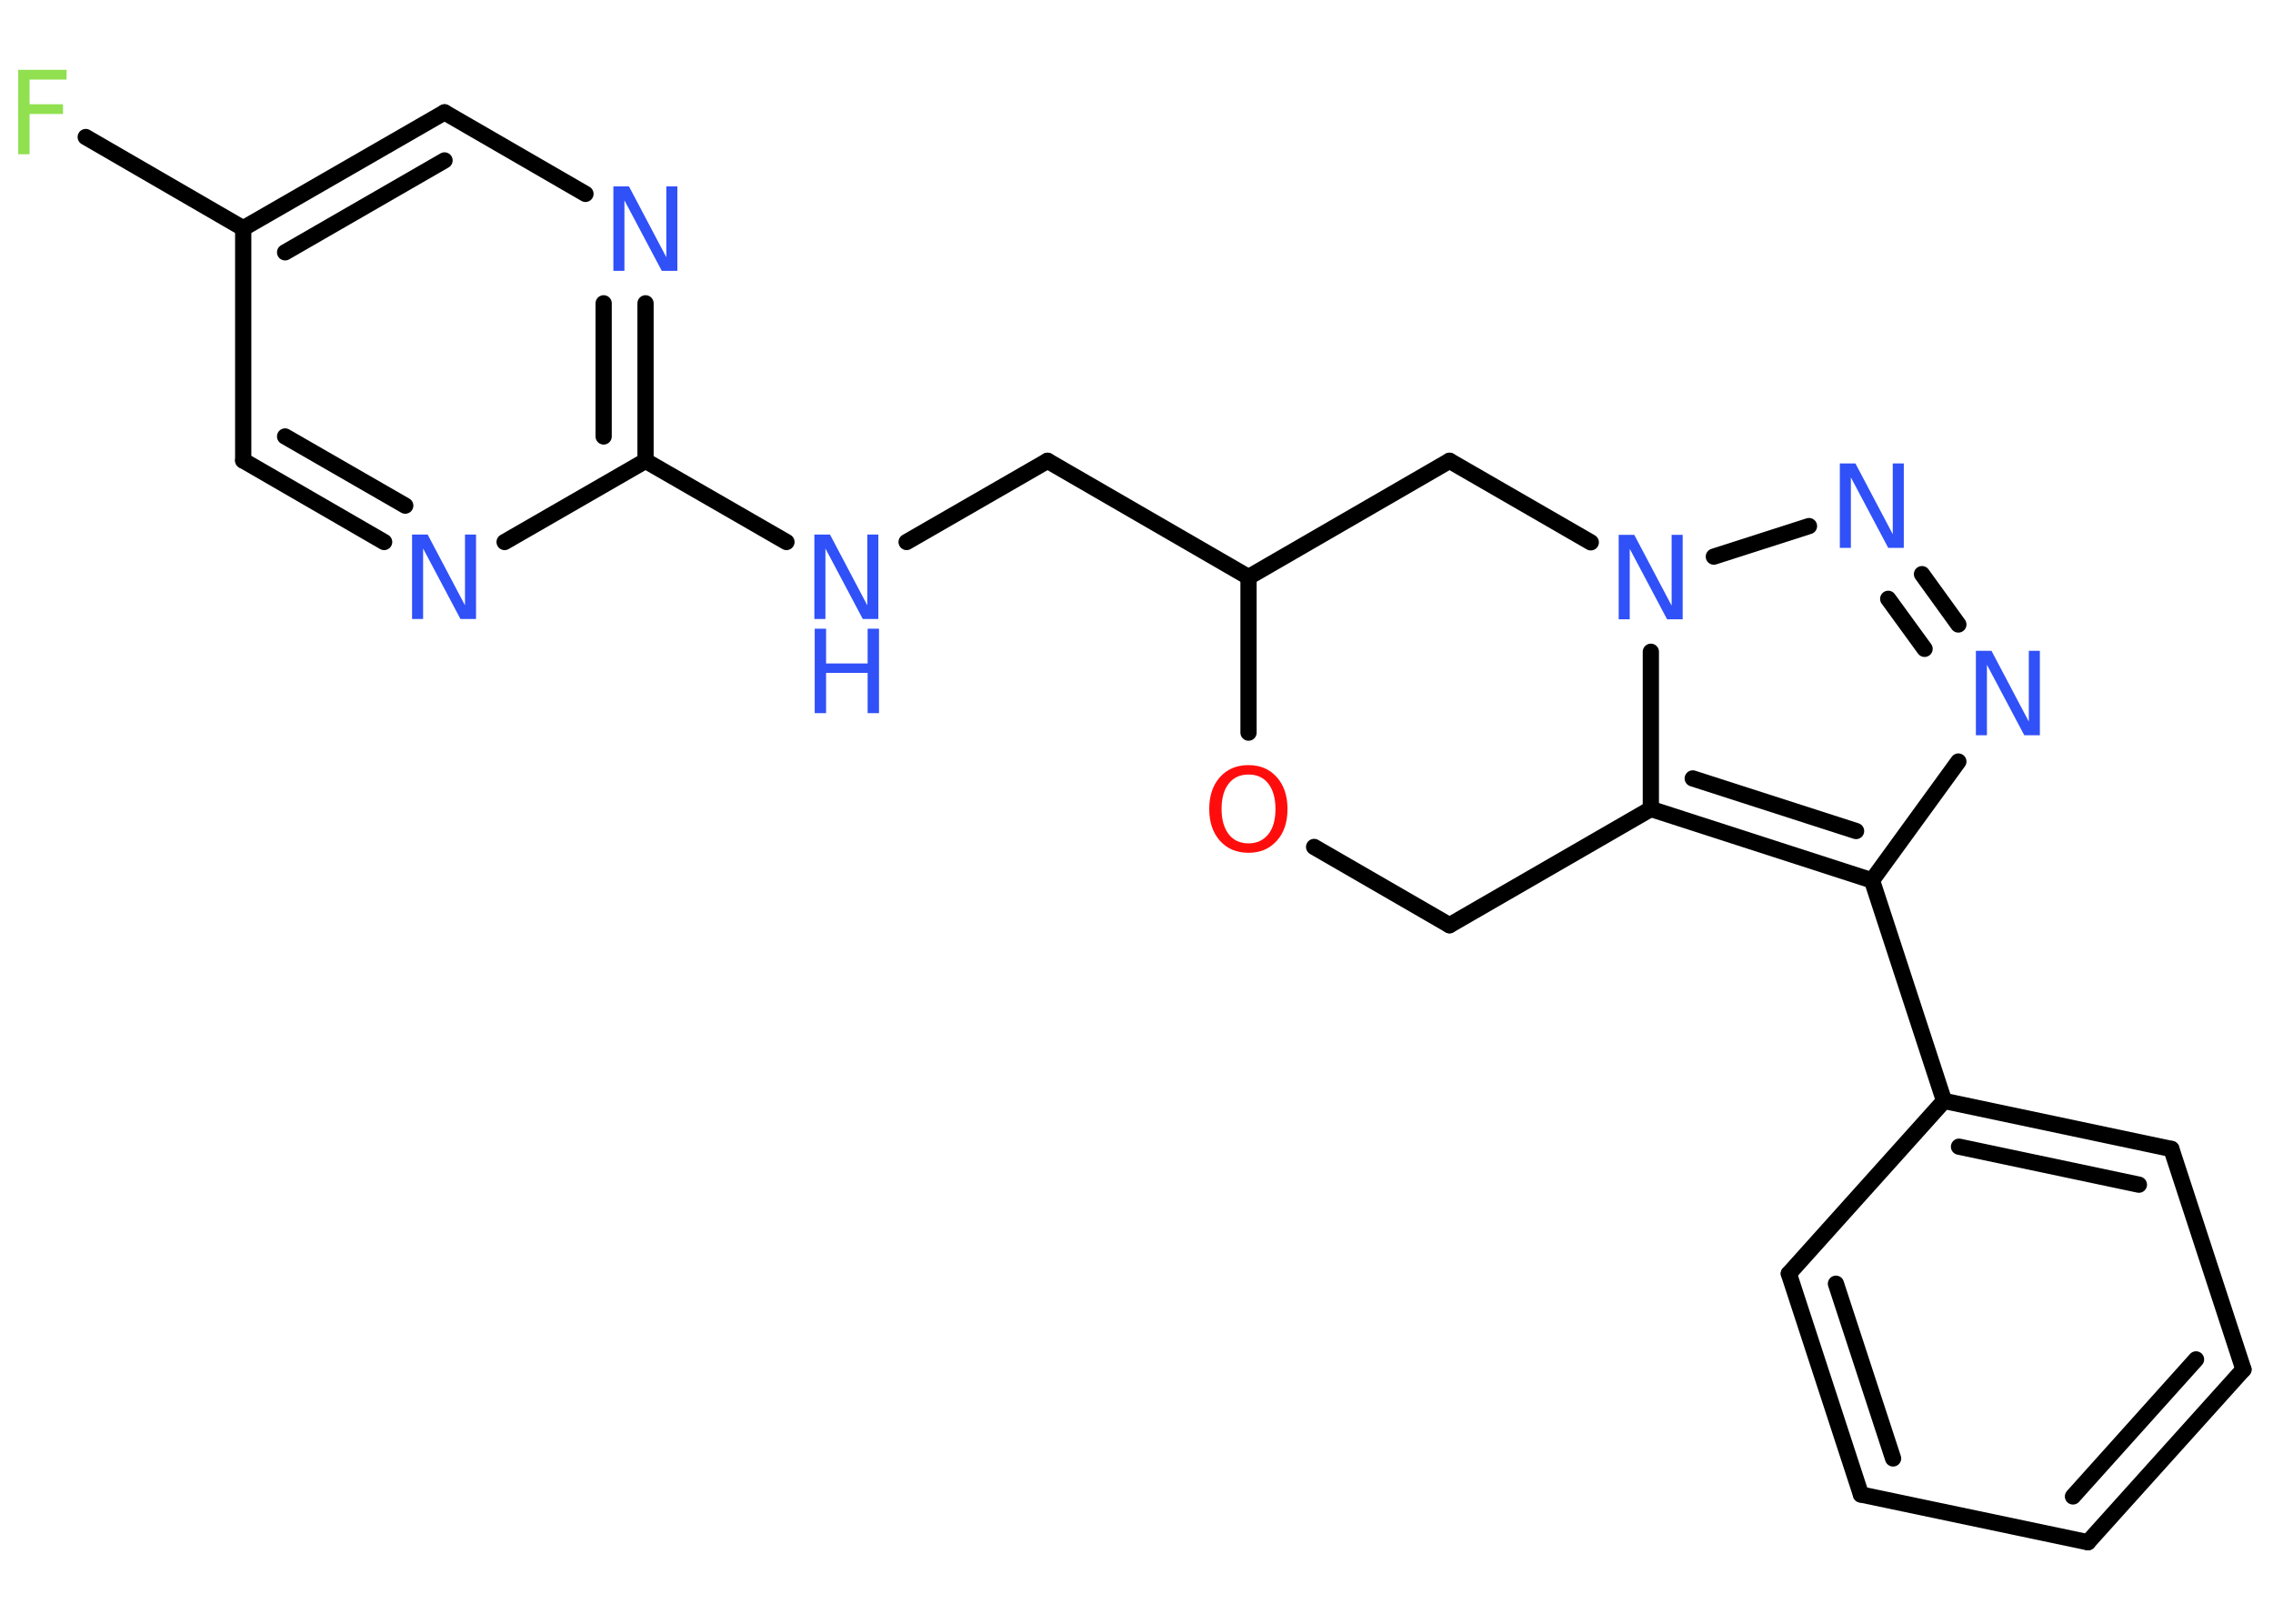 <?xml version='1.0' encoding='UTF-8'?>
<!DOCTYPE svg PUBLIC "-//W3C//DTD SVG 1.1//EN" "http://www.w3.org/Graphics/SVG/1.1/DTD/svg11.dtd">
<svg version='1.2' xmlns='http://www.w3.org/2000/svg' xmlns:xlink='http://www.w3.org/1999/xlink' width='70.0mm' height='50.0mm' viewBox='0 0 70.0 50.0'>
  <desc>Generated by the Chemistry Development Kit (http://github.com/cdk)</desc>
  <g stroke-linecap='round' stroke-linejoin='round' stroke='#000000' stroke-width='.5' fill='#3050F8'>
    <rect x='.0' y='.0' width='70.0' height='50.0' fill='#FFFFFF' stroke='none'/>
    <g id='mol1' class='mol'>
      <line id='mol1bnd1' class='bond' x1='2.64' y1='4.22' x2='7.49' y2='7.03'/>
      <g id='mol1bnd2' class='bond'>
        <line x1='13.69' y1='3.46' x2='7.49' y2='7.03'/>
        <line x1='13.69' y1='4.94' x2='8.78' y2='7.77'/>
      </g>
      <line id='mol1bnd3' class='bond' x1='13.69' y1='3.46' x2='18.03' y2='5.97'/>
      <g id='mol1bnd4' class='bond'>
        <line x1='19.88' y1='14.19' x2='19.88' y2='9.34'/>
        <line x1='18.59' y1='13.44' x2='18.59' y2='9.34'/>
      </g>
      <line id='mol1bnd5' class='bond' x1='19.88' y1='14.19' x2='24.22' y2='16.69'/>
      <line id='mol1bnd6' class='bond' x1='27.92' y1='16.69' x2='32.26' y2='14.19'/>
      <line id='mol1bnd7' class='bond' x1='32.26' y1='14.19' x2='38.45' y2='17.77'/>
      <line id='mol1bnd8' class='bond' x1='38.45' y1='17.77' x2='44.64' y2='14.19'/>
      <line id='mol1bnd9' class='bond' x1='44.64' y1='14.19' x2='48.99' y2='16.7'/>
      <line id='mol1bnd10' class='bond' x1='52.78' y1='17.14' x2='55.71' y2='16.2'/>
      <g id='mol1bnd11' class='bond'>
        <line x1='60.31' y1='19.23' x2='59.19' y2='17.68'/>
        <line x1='59.27' y1='19.98' x2='58.15' y2='18.44'/>
      </g>
      <line id='mol1bnd12' class='bond' x1='60.31' y1='23.45' x2='57.65' y2='27.11'/>
      <line id='mol1bnd13' class='bond' x1='57.65' y1='27.11' x2='59.87' y2='33.9'/>
      <g id='mol1bnd14' class='bond'>
        <line x1='66.87' y1='35.38' x2='59.87' y2='33.9'/>
        <line x1='65.87' y1='36.48' x2='60.33' y2='35.31'/>
      </g>
      <line id='mol1bnd15' class='bond' x1='66.87' y1='35.38' x2='69.09' y2='42.17'/>
      <g id='mol1bnd16' class='bond'>
        <line x1='64.3' y1='47.49' x2='69.09' y2='42.17'/>
        <line x1='63.84' y1='46.08' x2='67.63' y2='41.86'/>
      </g>
      <line id='mol1bnd17' class='bond' x1='64.3' y1='47.49' x2='57.31' y2='46.02'/>
      <g id='mol1bnd18' class='bond'>
        <line x1='55.09' y1='39.22' x2='57.31' y2='46.02'/>
        <line x1='56.54' y1='39.53' x2='58.3' y2='44.91'/>
      </g>
      <line id='mol1bnd19' class='bond' x1='59.87' y1='33.9' x2='55.09' y2='39.22'/>
      <g id='mol1bnd20' class='bond'>
        <line x1='50.84' y1='24.91' x2='57.65' y2='27.11'/>
        <line x1='52.13' y1='23.97' x2='57.16' y2='25.59'/>
      </g>
      <line id='mol1bnd21' class='bond' x1='50.84' y1='20.07' x2='50.84' y2='24.91'/>
      <line id='mol1bnd22' class='bond' x1='50.84' y1='24.91' x2='44.64' y2='28.49'/>
      <line id='mol1bnd23' class='bond' x1='44.64' y1='28.49' x2='40.47' y2='26.08'/>
      <line id='mol1bnd24' class='bond' x1='38.45' y1='17.77' x2='38.45' y2='22.56'/>
      <line id='mol1bnd25' class='bond' x1='19.88' y1='14.19' x2='15.54' y2='16.69'/>
      <g id='mol1bnd26' class='bond'>
        <line x1='7.49' y1='14.18' x2='11.83' y2='16.69'/>
        <line x1='8.78' y1='13.44' x2='12.48' y2='15.57'/>
      </g>
      <line id='mol1bnd27' class='bond' x1='7.49' y1='7.03' x2='7.49' y2='14.18'/>
      <path id='mol1atm1' class='atom' d='M.56 2.15h1.49v.3h-1.14v.76h1.03v.3h-1.03v1.24h-.35v-2.6z' stroke='none' fill='#90E050'/>
      <path id='mol1atm4' class='atom' d='M18.9 5.74h.47l1.15 2.18v-2.18h.34v2.6h-.48l-1.15 -2.17v2.17h-.34v-2.6z' stroke='none'/>
      <g id='mol1atm6' class='atom'>
        <path d='M25.09 16.46h.47l1.15 2.18v-2.18h.34v2.6h-.48l-1.15 -2.17v2.17h-.34v-2.6z' stroke='none'/>
        <path d='M25.09 19.36h.35v1.07h1.28v-1.07h.35v2.6h-.35v-1.24h-1.28v1.24h-.35v-2.6z' stroke='none'/>
      </g>
      <path id='mol1atm10' class='atom' d='M49.86 16.47h.47l1.15 2.18v-2.18h.34v2.6h-.48l-1.15 -2.17v2.17h-.34v-2.6z' stroke='none'/>
      <path id='mol1atm11' class='atom' d='M56.67 14.27h.47l1.15 2.18v-2.18h.34v2.6h-.48l-1.15 -2.17v2.17h-.34v-2.6z' stroke='none'/>
      <path id='mol1atm12' class='atom' d='M60.86 20.04h.47l1.15 2.18v-2.18h.34v2.6h-.48l-1.15 -2.17v2.17h-.34v-2.6z' stroke='none'/>
      <path id='mol1atm22' class='atom' d='M38.45 23.85q-.39 .0 -.61 .28q-.22 .28 -.22 .78q.0 .49 .22 .78q.22 .28 .61 .28q.38 .0 .61 -.28q.22 -.28 .22 -.78q.0 -.49 -.22 -.78q-.22 -.28 -.61 -.28zM38.45 23.56q.54 .0 .87 .37q.33 .37 .33 .98q.0 .62 -.33 .98q-.33 .37 -.87 .37q-.55 .0 -.88 -.37q-.33 -.37 -.33 -.98q.0 -.61 .33 -.98q.33 -.37 .88 -.37z' stroke='none' fill='#FF0D0D'/>
      <path id='mol1atm23' class='atom' d='M12.7 16.46h.47l1.15 2.18v-2.18h.34v2.6h-.48l-1.15 -2.17v2.17h-.34v-2.6z' stroke='none'/>
    </g>
  </g>
</svg>
